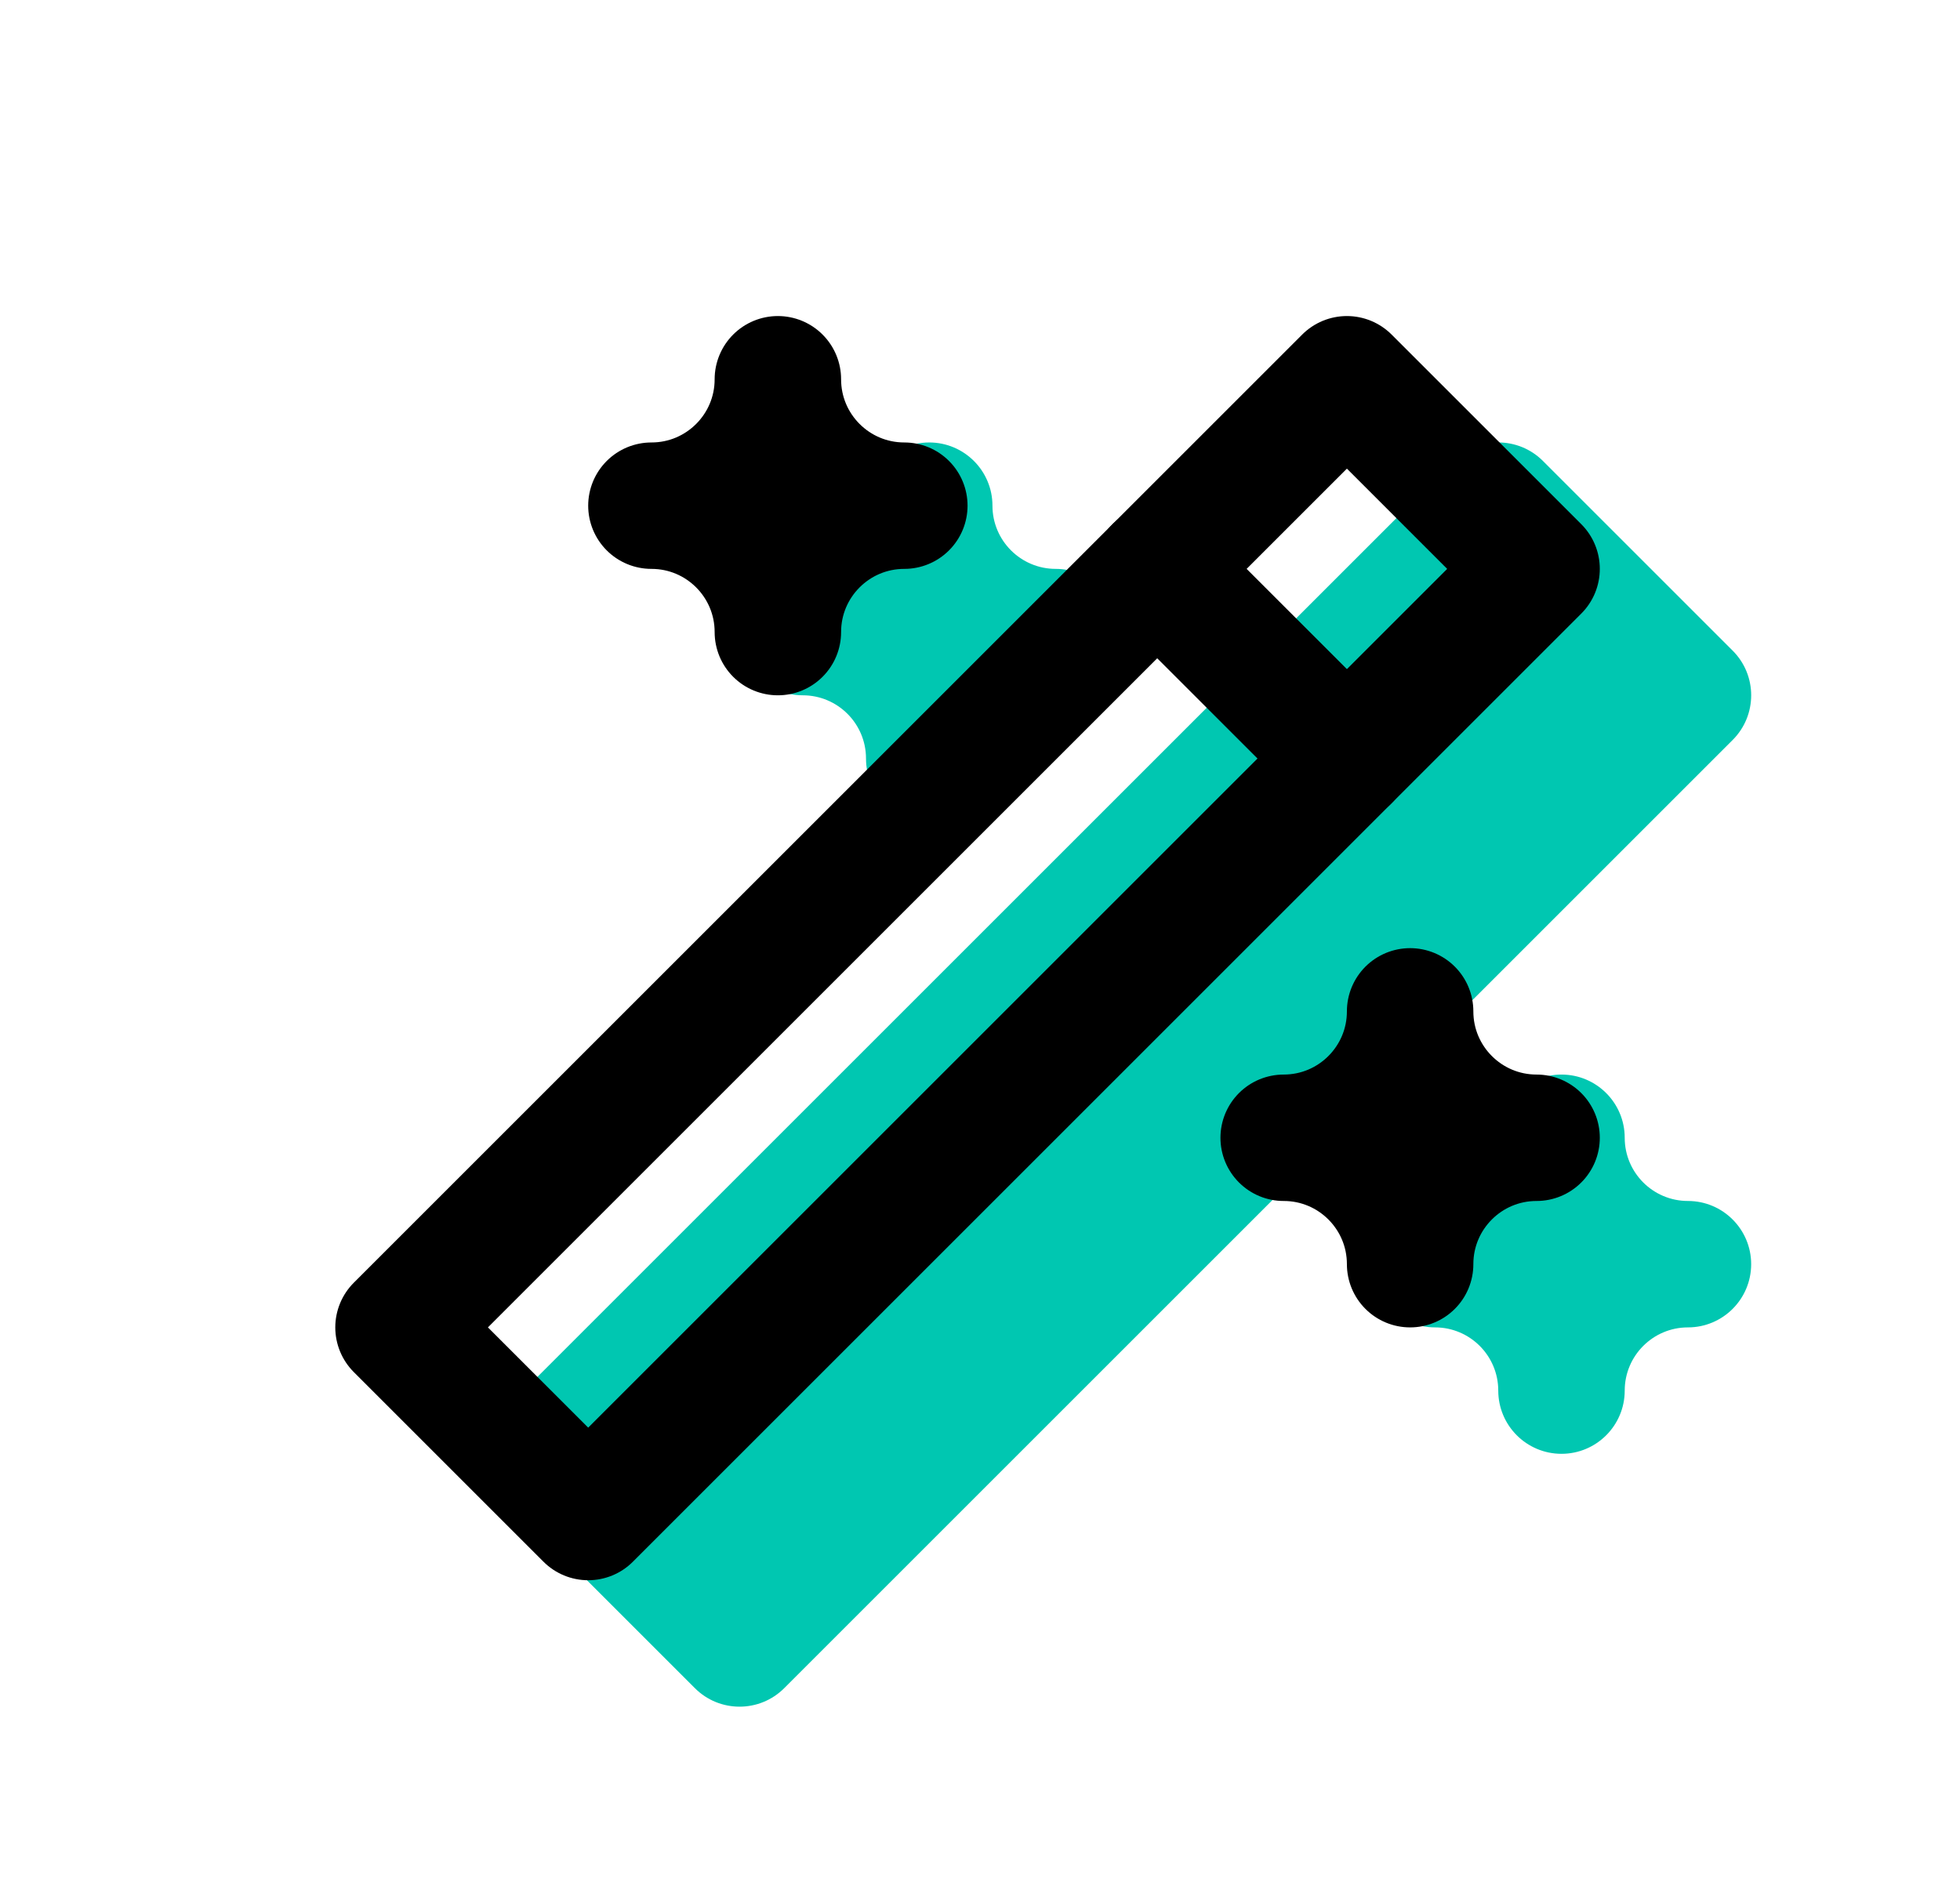 <svg width="31" height="30" viewBox="0 0 31 30" fill="none" xmlns="http://www.w3.org/2000/svg">
<path fill-rule="evenodd" clip-rule="evenodd" d="M15.697 8C15.697 7.448 15.249 7 14.697 7C14.145 7 13.697 7.448 13.697 8C13.697 8.552 13.249 9 12.697 9C12.145 9 11.697 9.448 11.697 10C11.697 10.552 12.145 11 12.697 11C13.249 11 13.697 11.448 13.697 12C13.697 12.552 14.145 13 14.697 13C15.249 13 15.697 12.552 15.697 12C15.697 11.448 16.145 11 16.697 11C17.249 11 17.697 10.552 17.697 10C17.697 9.448 17.249 9 16.697 9C16.145 9 15.697 8.552 15.697 8ZM24.404 7.293C24.014 6.902 23.38 6.902 22.99 7.293L19.99 10.293L7.99 22.293C7.599 22.683 7.599 23.317 7.99 23.707L10.99 26.707C11.38 27.098 12.014 27.098 12.404 26.707L24.401 14.71L24.404 14.707L24.407 14.704L27.404 11.707C27.795 11.317 27.795 10.683 27.404 10.293L24.404 7.293ZM25.697 18C25.697 17.448 25.249 17 24.697 17C24.145 17 23.697 17.448 23.697 18C23.697 18.552 23.249 19 22.697 19C22.145 19 21.697 19.448 21.697 20C21.697 20.552 22.145 21 22.697 21C23.249 21 23.697 21.448 23.697 22C23.697 22.552 24.145 23 24.697 23C25.249 23 25.697 22.552 25.697 22C25.697 21.448 26.145 21 26.697 21C27.249 21 27.697 20.552 27.697 20C27.697 19.448 27.249 19 26.697 19C26.145 19 25.697 18.552 25.697 18Z" fill="#00C7B1"/>
<path d="M9.303 24L24.303 9L21.303 6L6.303 21L9.303 24" stroke="black" stroke-width="2" stroke-linecap="round" stroke-linejoin="round"/>
<path d="M18.303 9L21.303 12" stroke="black" stroke-width="2" stroke-linecap="round" stroke-linejoin="round"/>
<path d="M12.303 6C12.303 7.105 13.198 8 14.303 8C13.198 8 12.303 8.895 12.303 10C12.303 8.895 11.408 8 10.303 8C11.408 8 12.303 7.105 12.303 6" stroke="black" stroke-width="2" stroke-linecap="round" stroke-linejoin="round"/>
<path d="M22.303 16C22.303 17.104 23.198 18 24.303 18C23.198 18 22.303 18.895 22.303 20C22.303 18.895 21.408 18 20.303 18C21.408 18 22.303 17.104 22.303 16" stroke="black" stroke-width="2" stroke-linecap="round" stroke-linejoin="round"/>
</svg>
